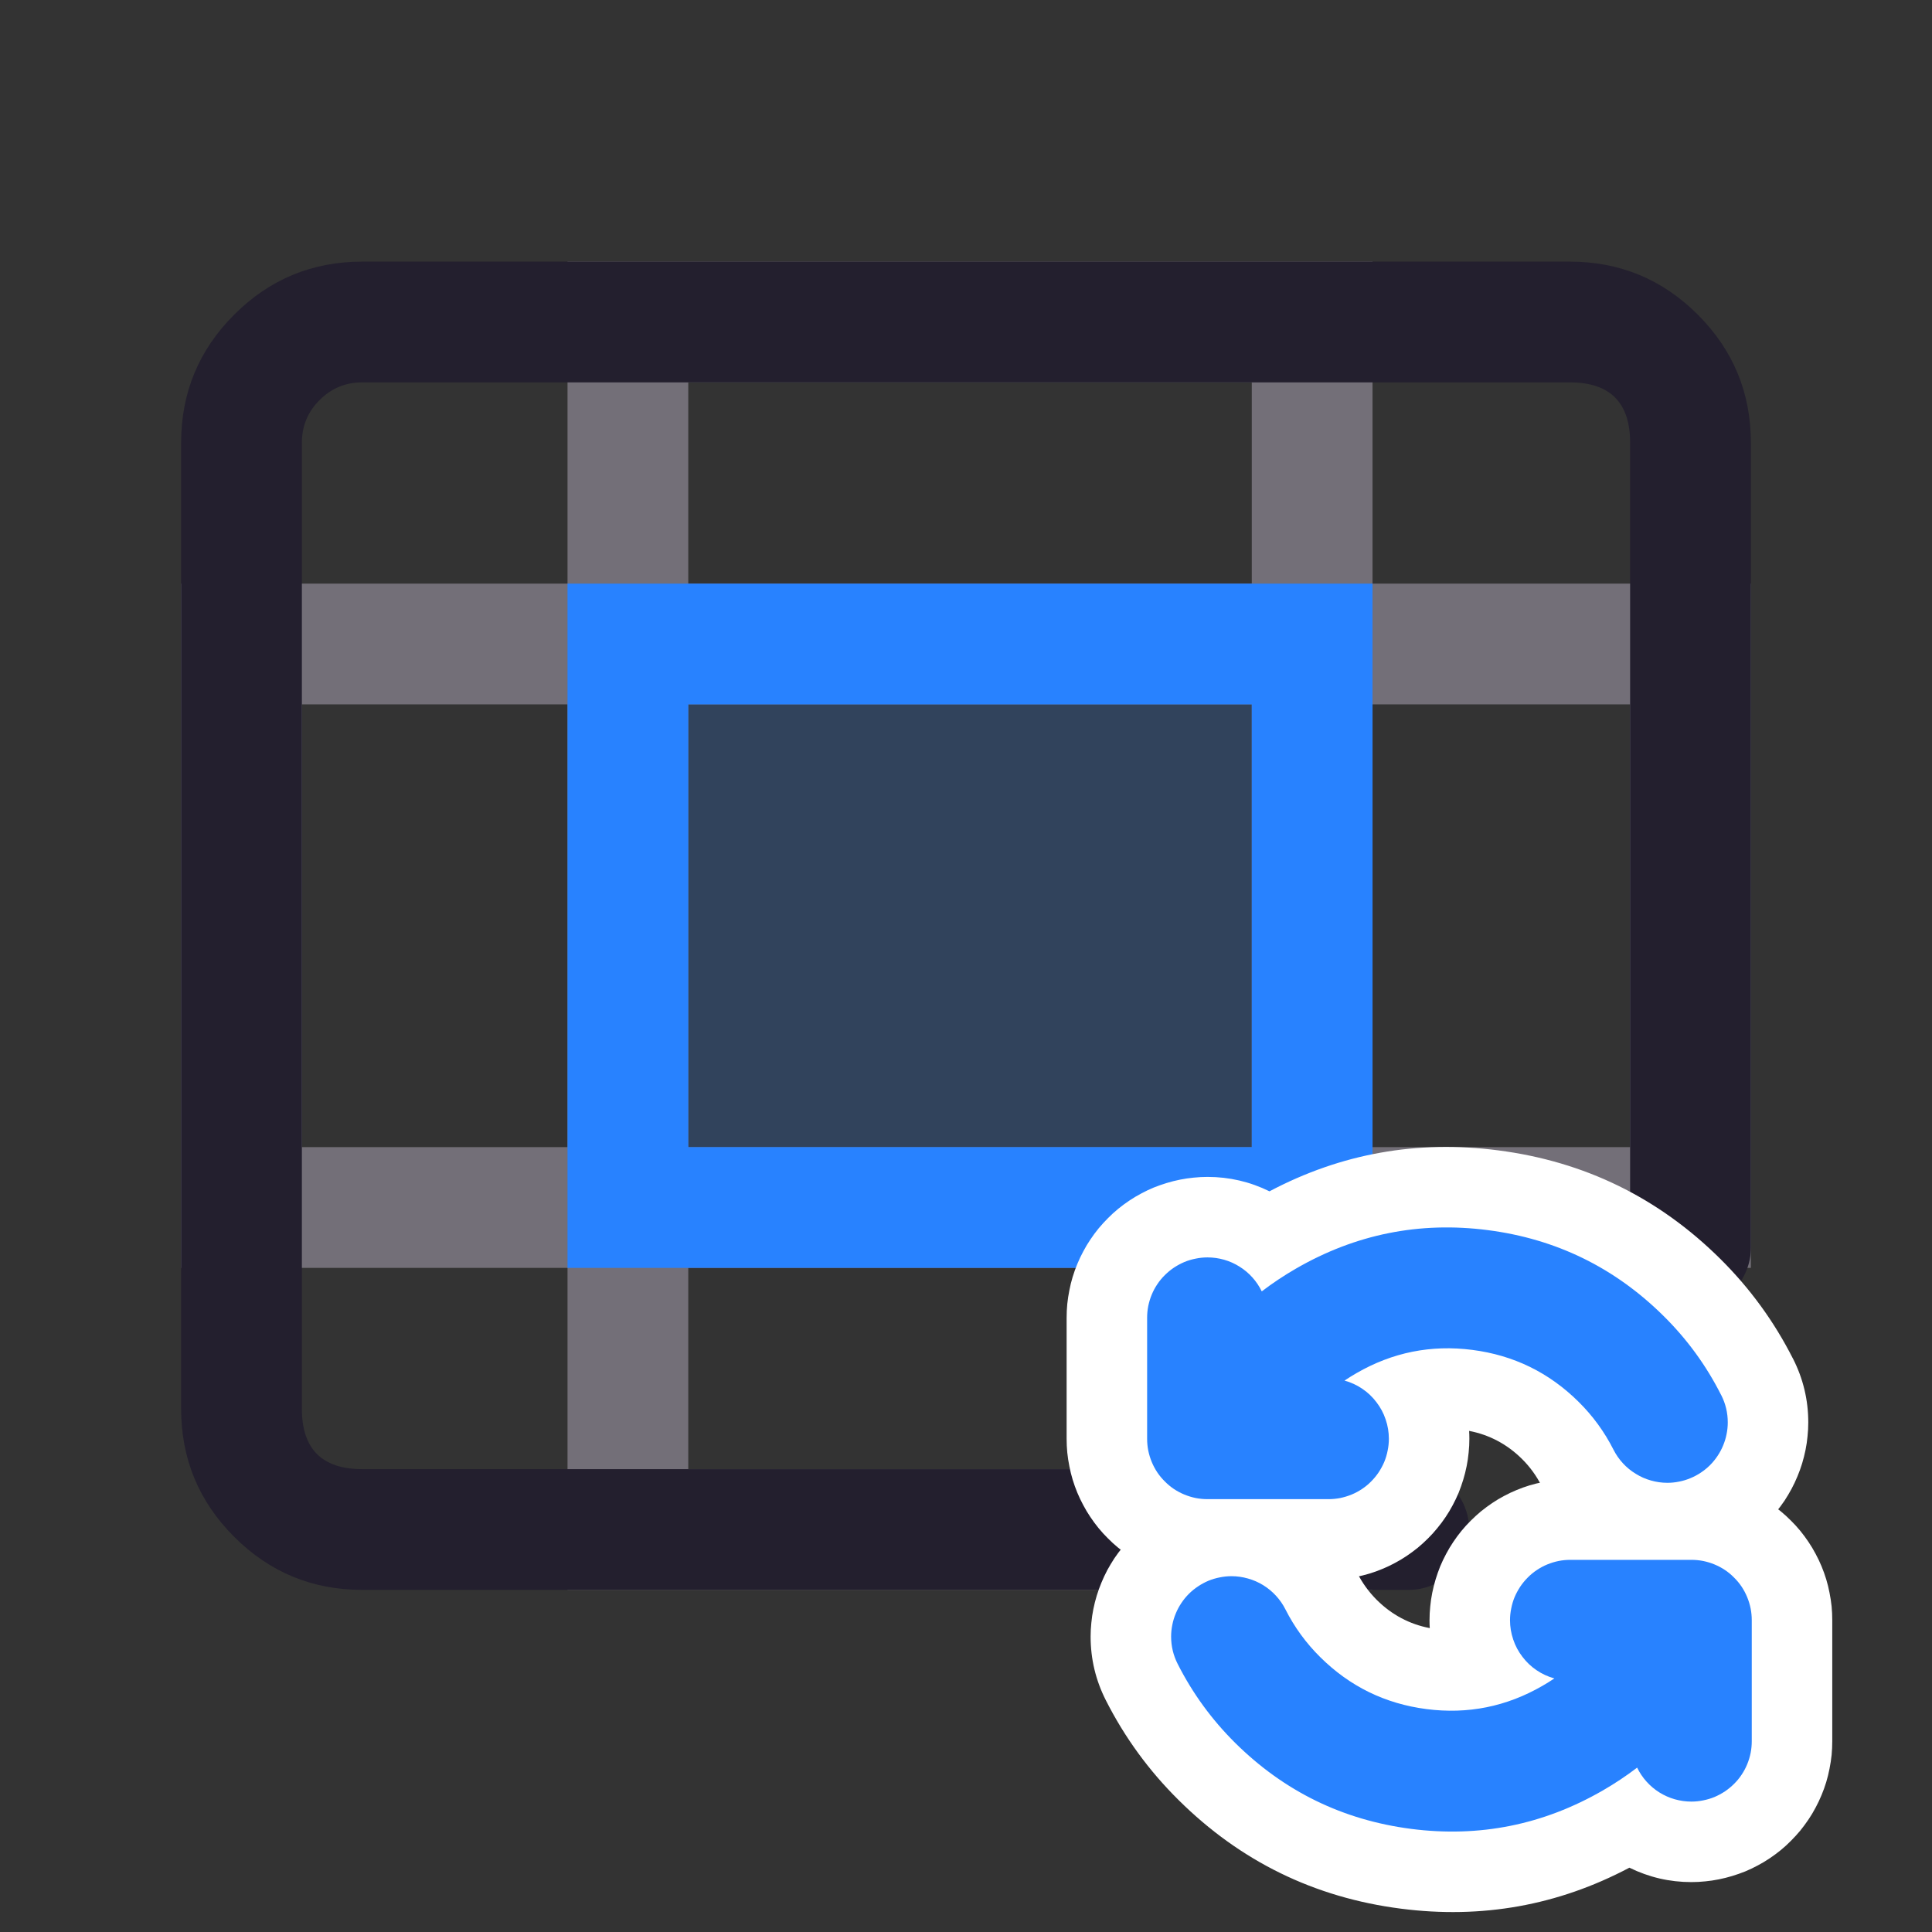 <svg xmlns="http://www.w3.org/2000/svg" xmlns:xlink="http://www.w3.org/1999/xlink" fill="none" version="1.1" width="24" height="24" viewBox="0 0 24 24"><rect x="0" y="0" width="24" height="24" fill="#333333" stroke="none"/><defs><clipPath id="master_svg0_72_04936"><rect x="0" y="0" width="24" height="24" rx="0"/></clipPath></defs><g clip-path="url(#master_svg0_72_04936)"><g><g><g><path d="M2.25,15.75L2.25,7.25L8.55,7.25L8.55,15.75L2.25,15.75ZM7.05,8.75L3.75,8.75L3.75,14.25L7.05,14.25L7.05,8.75Z" fill-rule="evenodd" fill="#736F78" fill-opacity="1"/></g><g><path d="M7.05,19.75L7.05,14.25L17.05,14.25L17.05,19.75L7.05,19.75ZM15.55,15.75L8.55,15.75L8.55,18.25L15.55,18.25L15.55,15.75Z" fill-rule="evenodd" fill="#736F78" fill-opacity="1"/></g><g><path d="M15.55,15.75L15.55,7.25L21.75,7.25L21.75,15.75L15.55,15.75ZM20.25,8.75L17.05,8.75L17.05,14.25L20.25,14.25L20.25,8.75Z" fill-rule="evenodd" fill="#736F78" fill-opacity="1"/></g><g><path d="M7.05,8.75L7.05,3.25L17.05,3.25L17.05,8.75L7.05,8.75ZM15.55,4.75L8.55,4.75L8.55,7.25L15.55,7.25L15.55,4.75Z" fill-rule="evenodd" fill="#736F78" fill-opacity="1"/></g><g><path d="M7.8,8L7.8,15L16.3,15L16.3,8L7.8,8Z" fill="#2882FF" fill-opacity="0.2"/><path d="M7.05,15.75L7.05,7.25L17.05,7.25L17.05,15.75L7.05,15.75ZM15.55,8.75L8.55,8.75L8.55,14.25L15.55,14.25L15.55,8.75Z" fill-rule="evenodd" fill="#2882FF" fill-opacity="1"/></g></g><g><path d="M20.25,5.5L20.25,15.5Q20.25,15.574,20.264,15.646Q20.279,15.719,20.307,15.787Q20.335,15.855,20.376,15.917Q20.417,15.978,20.47,16.03Q20.522,16.083,20.583,16.124Q20.645,16.165,20.713,16.193Q20.781,16.221,20.854,16.236Q20.926,16.25,21,16.25Q21.074,16.25,21.146,16.236Q21.219,16.221,21.287,16.193Q21.355,16.165,21.417,16.124Q21.478,16.083,21.53,16.03Q21.583,15.978,21.624,15.917Q21.665,15.855,21.693,15.787Q21.721,15.719,21.736,15.646Q21.75,15.574,21.75,15.5L21.75,15.498L21.75,5.5Q21.75,4.568,21.091,3.909Q20.432,3.25,19.5,3.25L4.5,3.25Q3.568,3.25,2.909,3.909Q2.25,4.568,2.25,5.5L2.25,17.5Q2.25,18.432,2.909,19.091Q3.568,19.75,4.5,19.75L17.5,19.75Q17.574,19.75,17.646,19.736Q17.719,19.721,17.787,19.693Q17.855,19.665,17.917,19.624Q17.978,19.583,18.03,19.53Q18.083,19.478,18.124,19.417Q18.165,19.355,18.193,19.287Q18.221,19.219,18.236,19.146Q18.25,19.074,18.25,19Q18.25,18.926,18.236,18.854Q18.221,18.781,18.193,18.713Q18.165,18.645,18.124,18.583Q18.083,18.522,18.03,18.47Q17.978,18.417,17.917,18.376Q17.855,18.335,17.787,18.307Q17.719,18.279,17.646,18.264Q17.574,18.25,17.5,18.25L4.5,18.25Q3.75,18.25,3.75,17.5L3.75,5.5Q3.75,5.189,3.97,4.97Q4.189,4.75,4.5,4.75L19.5,4.75Q20.25,4.75,20.25,5.5Z" fill-rule="evenodd" fill="#231F2E" fill-opacity="1"/></g></g><g><g><g><path d="M13.25,16.37L13.25,17.873Q13.25,17.959,13.258,18.044Q13.267,18.13,13.284,18.214Q13.3,18.299,13.325,18.381Q13.35,18.463,13.383,18.543Q13.416,18.622,13.457,18.698Q13.497,18.774,13.545,18.845Q13.593,18.917,13.647,18.983Q13.702,19.05,13.763,19.11Q13.823,19.171,13.89,19.226Q13.956,19.28,14.028,19.328Q14.099,19.376,14.175,19.416Q14.251,19.457,14.33,19.49Q14.41,19.523,14.492,19.548Q14.574,19.573,14.659,19.589Q14.743,19.606,14.828,19.615Q14.914,19.623,15,19.623L16.503,19.623Q16.589,19.623,16.674,19.615Q16.76,19.606,16.844,19.589Q16.928,19.573,17.011,19.548Q17.093,19.523,17.172,19.49Q17.252,19.457,17.328,19.416Q17.404,19.376,17.475,19.328Q17.546,19.28,17.613,19.226Q17.679,19.171,17.74,19.11Q17.801,19.05,17.855,18.983Q17.91,18.917,17.958,18.845Q18.006,18.774,18.046,18.698Q18.087,18.622,18.12,18.543Q18.152,18.463,18.177,18.381Q18.202,18.299,18.219,18.214Q18.236,18.13,18.244,18.044Q18.253,17.959,18.253,17.873Q18.253,17.824,18.25,17.775Q18.628,17.848,18.907,18.124Q19.056,18.272,19.15,18.459L19.151,18.46Q19.206,18.567,19.274,18.667Q19.343,18.766,19.425,18.855Q19.507,18.944,19.6,19.02Q19.693,19.097,19.796,19.16Q19.899,19.224,20.01,19.272Q20.12,19.321,20.236,19.354Q20.353,19.386,20.472,19.403Q20.592,19.42,20.713,19.42Q20.798,19.42,20.884,19.411Q20.97,19.403,21.054,19.386Q21.138,19.369,21.221,19.344Q21.303,19.319,21.382,19.286Q21.462,19.253,21.537,19.213Q21.613,19.172,21.685,19.125Q21.756,19.077,21.823,19.022Q21.889,18.968,21.95,18.907Q22.011,18.846,22.065,18.78Q22.12,18.713,22.168,18.642Q22.215,18.57,22.256,18.494Q22.296,18.419,22.329,18.339Q22.362,18.26,22.387,18.178Q22.412,18.095,22.429,18.011Q22.446,17.927,22.454,17.841Q22.463,17.756,22.463,17.67Q22.463,17.252,22.274,16.879L22.274,16.879L22.273,16.878Q21.922,16.185,21.369,15.637Q20.218,14.497,18.61,14.29Q17.1,14.095,15.77,14.799Q15.406,14.62,15,14.62Q14.914,14.62,14.828,14.629Q14.743,14.637,14.659,14.654Q14.574,14.671,14.492,14.696Q14.41,14.721,14.33,14.753Q14.251,14.786,14.175,14.827Q14.099,14.867,14.028,14.915Q13.956,14.963,13.89,15.017Q13.823,15.072,13.763,15.133Q13.702,15.194,13.647,15.26Q13.593,15.326,13.545,15.398Q13.497,15.469,13.457,15.545Q13.416,15.621,13.383,15.701Q13.35,15.78,13.325,15.862Q13.3,15.944,13.284,16.029Q13.267,16.113,13.258,16.199Q13.25,16.284,13.25,16.37Z" fill-rule="evenodd" fill="#FFFFFF" fill-opacity="1"/></g><g><path d="M19.508,18.377Q19.422,18.377,19.337,18.385Q19.251,18.394,19.167,18.411Q19.083,18.427,19,18.452Q18.918,18.477,18.839,18.51Q18.759,18.543,18.683,18.584Q18.607,18.624,18.536,18.672Q18.465,18.72,18.398,18.774Q18.332,18.829,18.271,18.89Q18.21,18.95,18.155,19.017Q18.101,19.083,18.053,19.155Q18.005,19.226,17.965,19.302Q17.924,19.378,17.891,19.457Q17.859,19.537,17.834,19.619Q17.809,19.701,17.792,19.786Q17.775,19.87,17.767,19.955Q17.758,20.041,17.758,20.127Q17.758,20.176,17.761,20.225Q17.383,20.152,17.104,19.876Q16.955,19.727,16.86,19.54Q16.805,19.433,16.737,19.333Q16.668,19.234,16.586,19.145Q16.504,19.056,16.411,18.98Q16.318,18.903,16.215,18.84Q16.112,18.776,16.001,18.728Q15.891,18.679,15.775,18.646Q15.658,18.614,15.539,18.597Q15.419,18.58,15.298,18.58Q15.212,18.58,15.127,18.589Q15.041,18.597,14.957,18.614Q14.873,18.631,14.79,18.656Q14.708,18.681,14.629,18.714Q14.549,18.747,14.474,18.787Q14.398,18.828,14.326,18.875Q14.255,18.923,14.188,18.978Q14.122,19.032,14.061,19.093Q14,19.154,13.946,19.22Q13.891,19.287,13.843,19.358Q13.796,19.43,13.755,19.505Q13.715,19.581,13.682,19.661Q13.649,19.74,13.624,19.822Q13.599,19.905,13.582,19.989Q13.565,20.073,13.557,20.159Q13.548,20.244,13.548,20.33Q13.548,20.748,13.737,21.121Q14.088,21.814,14.642,22.362Q15.793,23.503,17.401,23.71Q18.911,23.905,20.241,23.201Q20.605,23.38,21.011,23.38Q21.097,23.38,21.183,23.371Q21.268,23.363,21.352,23.346Q21.437,23.329,21.519,23.304Q21.601,23.279,21.681,23.247Q21.76,23.214,21.836,23.173Q21.912,23.133,21.983,23.085Q22.055,23.037,22.121,22.983Q22.188,22.928,22.248,22.867Q22.309,22.806,22.364,22.74Q22.418,22.673,22.466,22.602Q22.514,22.531,22.554,22.455Q22.595,22.379,22.628,22.299Q22.661,22.22,22.686,22.138Q22.711,22.055,22.727,21.971Q22.744,21.887,22.753,21.801Q22.761,21.716,22.761,21.63L22.761,20.127Q22.761,20.041,22.753,19.955Q22.744,19.87,22.727,19.786Q22.711,19.701,22.686,19.619Q22.661,19.537,22.628,19.457Q22.595,19.378,22.554,19.302Q22.514,19.226,22.466,19.155Q22.418,19.083,22.364,19.017Q22.309,18.95,22.248,18.89Q22.188,18.829,22.121,18.774Q22.055,18.72,21.983,18.672Q21.912,18.624,21.836,18.584Q21.76,18.543,21.681,18.51Q21.601,18.477,21.519,18.452Q21.437,18.427,21.352,18.411Q21.268,18.394,21.183,18.385Q21.097,18.377,21.011,18.377L19.508,18.377Z" fill-rule="evenodd" fill="#FFFFFF" fill-opacity="1"/></g></g><g><g><path d="M15.188,18.623L15,18.623Q14.926,18.623,14.854,18.609Q14.781,18.594,14.713,18.566Q14.645,18.538,14.583,18.497Q14.522,18.456,14.47,18.403Q14.417,18.351,14.376,18.29Q14.335,18.228,14.307,18.16Q14.279,18.092,14.264,18.019Q14.25,17.947,14.25,17.873L14.25,16.37Q14.25,16.296,14.264,16.224Q14.279,16.151,14.307,16.083Q14.335,16.015,14.376,15.954Q14.417,15.892,14.47,15.84Q14.522,15.788,14.583,15.747Q14.645,15.706,14.713,15.677Q14.781,15.649,14.854,15.635Q14.926,15.62,15,15.62Q15.105,15.62,15.207,15.649Q15.308,15.678,15.397,15.734Q15.487,15.79,15.557,15.868Q15.628,15.947,15.674,16.042Q15.874,15.889,16.099,15.759Q17.21,15.117,18.482,15.281Q19.754,15.445,20.666,16.348Q21.104,16.781,21.381,17.33L21.382,17.331L21.382,17.331Q21.463,17.491,21.463,17.67Q21.463,17.743,21.448,17.816Q21.434,17.888,21.405,17.957Q21.377,18.025,21.336,18.086Q21.295,18.148,21.243,18.2Q21.191,18.252,21.129,18.293Q21.068,18.334,21,18.362Q20.931,18.391,20.859,18.405Q20.786,18.42,20.713,18.42Q20.609,18.42,20.508,18.391Q20.408,18.363,20.32,18.308Q20.231,18.254,20.161,18.178Q20.09,18.101,20.043,18.008Q19.875,17.676,19.61,17.414Q19.059,16.868,18.29,16.769Q17.521,16.67,16.85,17.058Q16.774,17.102,16.702,17.15Q16.761,17.166,16.817,17.192Q16.872,17.217,16.923,17.252Q16.974,17.286,17.018,17.328Q17.062,17.37,17.099,17.419Q17.136,17.467,17.165,17.521Q17.194,17.575,17.213,17.633Q17.233,17.691,17.243,17.751Q17.253,17.812,17.253,17.873Q17.253,17.947,17.238,18.019Q17.224,18.092,17.196,18.16Q17.167,18.228,17.126,18.29Q17.085,18.351,17.033,18.403Q16.981,18.456,16.919,18.497Q16.858,18.538,16.79,18.566Q16.721,18.594,16.649,18.609Q16.577,18.623,16.503,18.623L15.188,18.623Z" fill-rule="evenodd" fill="#2882FF" fill-opacity="1"/></g><g><path d="M20.823,19.377L19.508,19.377Q19.434,19.377,19.362,19.391Q19.289,19.406,19.221,19.434Q19.153,19.462,19.092,19.503Q19.03,19.544,18.978,19.597Q18.926,19.649,18.885,19.71Q18.844,19.772,18.815,19.84Q18.787,19.908,18.773,19.981Q18.758,20.053,18.758,20.127Q18.758,20.188,18.768,20.249Q18.778,20.309,18.798,20.367Q18.817,20.425,18.846,20.479Q18.875,20.533,18.912,20.581Q18.949,20.63,18.993,20.672Q19.037,20.714,19.088,20.748Q19.139,20.783,19.194,20.808Q19.25,20.834,19.309,20.85Q19.237,20.898,19.161,20.942Q18.49,21.33,17.721,21.231Q16.952,21.132,16.401,20.586Q16.136,20.324,15.968,19.992Q15.921,19.899,15.85,19.822Q15.78,19.746,15.691,19.691Q15.603,19.637,15.503,19.609Q15.402,19.58,15.298,19.58Q15.225,19.58,15.152,19.595Q15.08,19.609,15.011,19.637Q14.943,19.666,14.882,19.707Q14.82,19.748,14.768,19.8Q14.716,19.852,14.675,19.914Q14.634,19.975,14.606,20.043Q14.577,20.112,14.563,20.184Q14.548,20.257,14.548,20.33Q14.548,20.509,14.629,20.669Q14.907,21.218,15.345,21.652Q16.257,22.554,17.529,22.719Q18.801,22.883,19.912,22.241Q20.137,22.111,20.337,21.958Q20.383,22.053,20.454,22.132Q20.524,22.21,20.613,22.266Q20.703,22.322,20.804,22.351Q20.906,22.38,21.011,22.38Q21.085,22.38,21.157,22.365Q21.23,22.351,21.298,22.323Q21.366,22.294,21.428,22.253Q21.489,22.212,21.541,22.16Q21.594,22.108,21.635,22.046Q21.676,21.985,21.704,21.917Q21.732,21.849,21.747,21.776Q21.761,21.704,21.761,21.63L21.761,20.127Q21.761,20.053,21.747,19.981Q21.732,19.908,21.704,19.84Q21.676,19.772,21.635,19.71Q21.594,19.649,21.541,19.597Q21.489,19.544,21.428,19.503Q21.366,19.462,21.298,19.434Q21.23,19.406,21.157,19.391Q21.085,19.377,21.011,19.377L20.823,19.377Z" fill-rule="evenodd" fill="#2882FF" fill-opacity="1"/></g></g></g></g></svg>